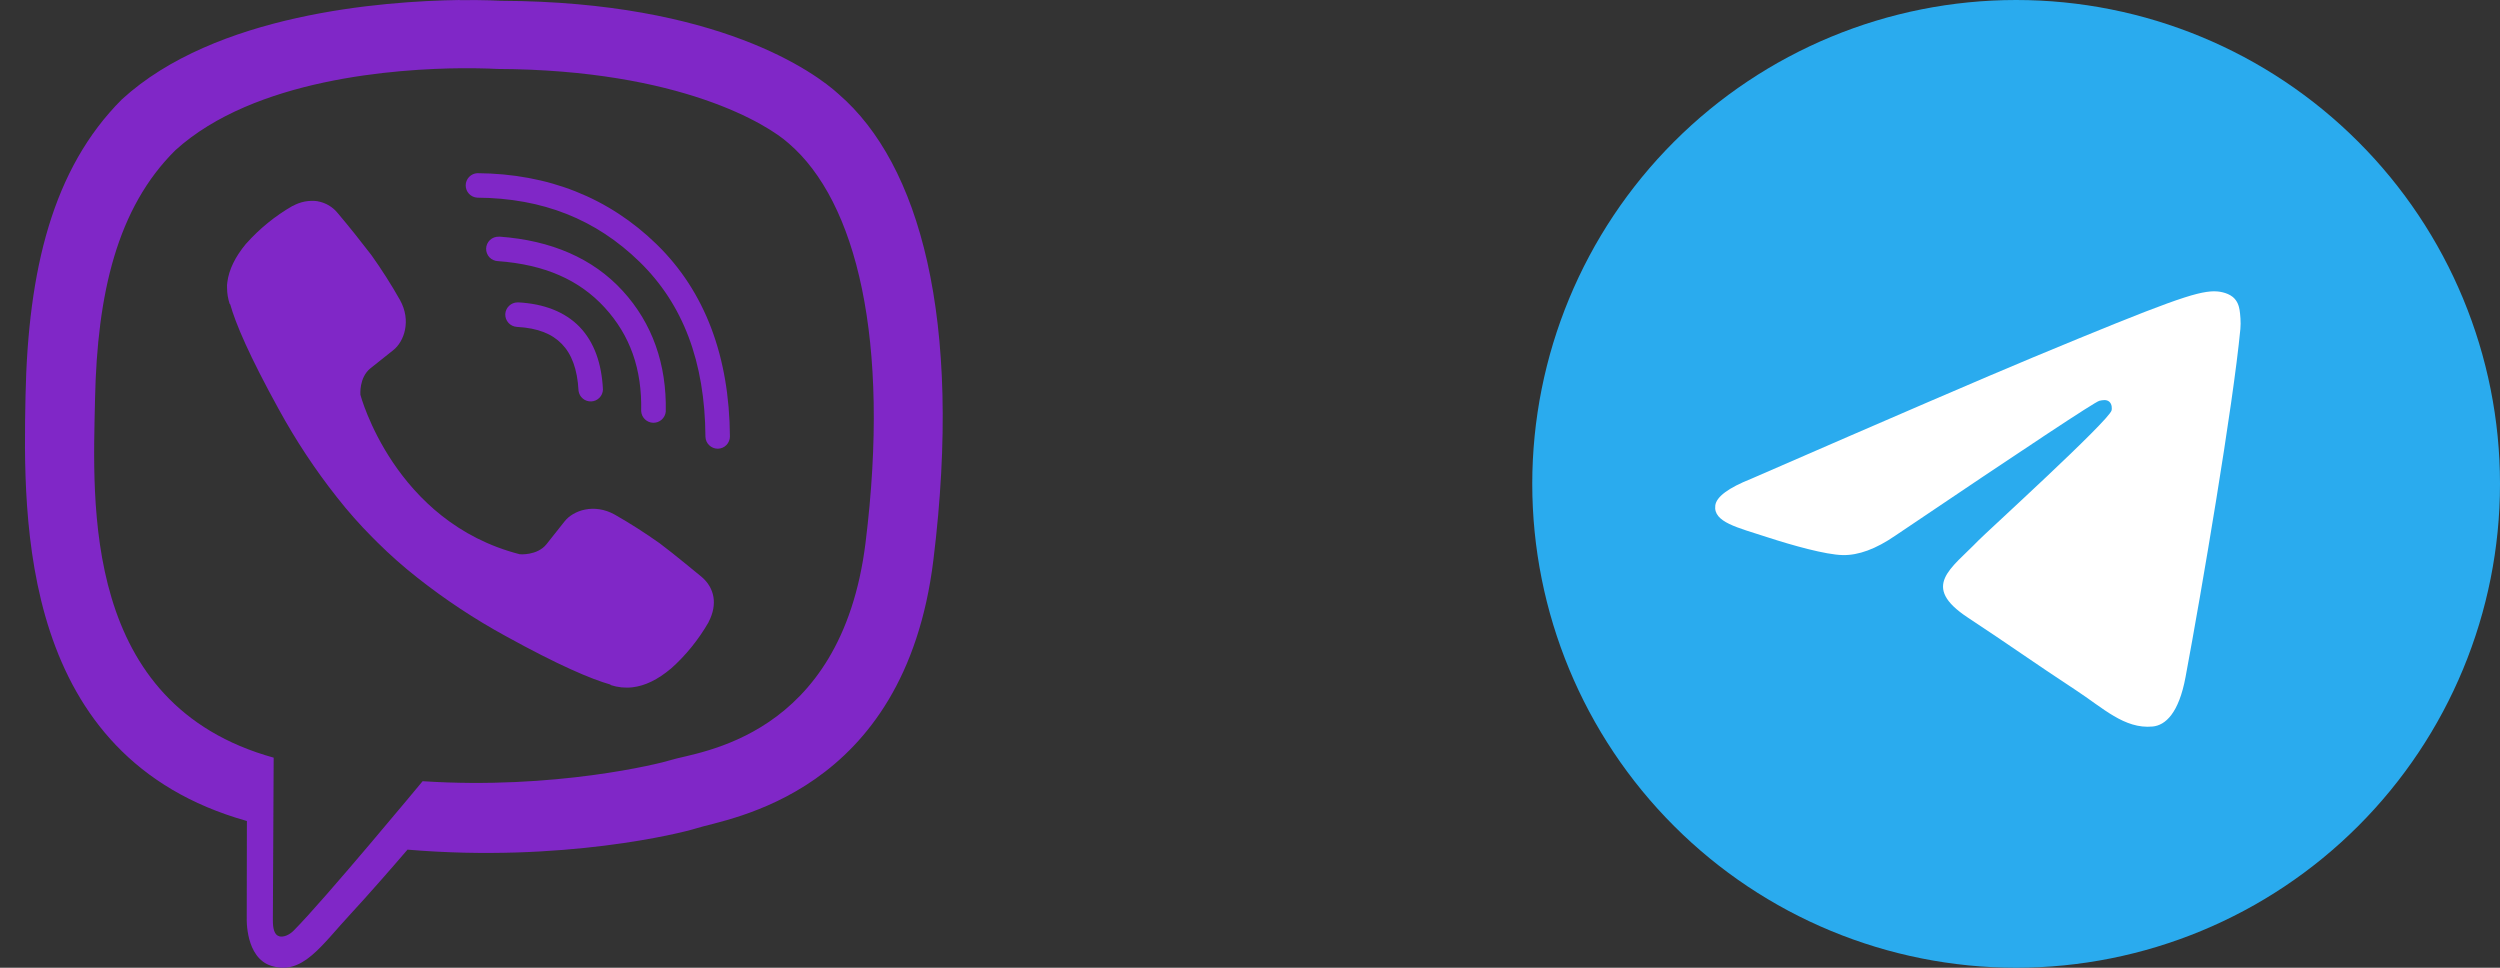 <svg width="62" height="24" viewBox="0 0 62 24" fill="none" xmlns="http://www.w3.org/2000/svg">
<rect x="0" y="0" width="62" height="24" fill="#333333" stroke="none"/>
<g clip-path="url(#clip0_2507_339)">
<path d="M11.4 0C9.473 0.028 5.333 0.344 3.02 2.467C1.302 4.187 0.696 6.7 0.633 9.817C0.57 12.933 0.488 18.776 6.12 20.36H6.123L6.119 22.776C6.119 22.776 6.082 23.753 6.729 23.953C7.506 24.195 7.963 23.453 8.709 22.651C9.116 22.211 9.681 21.567 10.106 21.071C13.956 21.397 16.918 20.655 17.256 20.546C18.032 20.294 22.432 19.73 23.148 13.889C23.888 7.869 22.788 4.059 20.808 2.343C20.212 1.793 17.802 0.043 12.433 0.02C12.433 0.02 12.038 -0.005 11.396 0.003L11.4 0ZM11.458 1.693C12.003 1.689 12.338 1.71 12.338 1.71C16.88 1.73 19.055 3.098 19.56 3.556C21.235 4.991 22.09 8.424 21.466 13.453V13.455C20.862 18.333 17.292 18.639 16.634 18.85C16.354 18.94 13.752 19.587 10.481 19.374C10.481 19.374 8.045 22.314 7.284 23.078C7.164 23.198 7.024 23.245 6.932 23.222C6.802 23.189 6.766 23.034 6.767 22.808L6.787 18.79C2.025 17.47 2.302 12.498 2.357 9.895C2.411 7.291 2.9 5.157 4.353 3.722C6.313 1.949 9.827 1.704 11.463 1.692L11.458 1.693ZM11.838 4.295C11.761 4.299 11.687 4.332 11.634 4.388C11.58 4.444 11.55 4.519 11.549 4.597C11.549 4.674 11.578 4.749 11.631 4.806C11.684 4.863 11.757 4.897 11.834 4.902C13.458 4.912 14.78 5.439 15.862 6.494C16.935 7.54 17.482 8.962 17.495 10.828C17.497 10.995 17.635 11.128 17.802 11.128C17.882 11.127 17.958 11.095 18.014 11.038C18.07 10.981 18.102 10.904 18.102 10.824C18.088 8.84 17.484 7.228 16.286 6.06C15.096 4.9 13.593 4.307 11.838 4.295ZM7.878 4.99C7.665 4.961 7.449 5.002 7.262 5.107L7.252 5.109C6.822 5.356 6.436 5.671 6.106 6.041C6.104 6.045 6.1 6.045 6.098 6.049C5.831 6.372 5.678 6.687 5.638 6.997C5.63 7.043 5.628 7.09 5.631 7.137C5.631 7.273 5.653 7.407 5.696 7.537L5.709 7.547C5.844 8.027 6.182 8.823 6.914 10.151C7.334 10.919 7.817 11.651 8.36 12.337C8.63 12.681 8.92 13.01 9.23 13.321L9.362 13.453C9.672 13.761 10.002 14.053 10.346 14.323C11.033 14.866 11.764 15.35 12.532 15.77C13.86 16.503 14.658 16.84 15.136 16.976L15.146 16.99C15.32 17.047 15.504 17.066 15.686 17.045C15.996 17.009 16.313 16.855 16.634 16.585C16.638 16.585 16.637 16.583 16.642 16.58C17.012 16.25 17.325 15.86 17.572 15.432L17.575 15.422C17.8 14.99 17.725 14.58 17.395 14.302C17.391 14.302 16.697 13.722 16.358 13.472C15.998 13.217 15.628 12.98 15.245 12.762C14.735 12.477 14.213 12.656 13.997 12.936L13.55 13.5C13.32 13.783 12.893 13.746 12.893 13.746C9.773 12.95 8.938 9.791 8.938 9.791C8.938 9.791 8.901 9.365 9.186 9.135L9.749 8.687C10.026 8.472 10.205 7.95 9.919 7.439C9.702 7.055 9.465 6.683 9.209 6.324C8.94 5.973 8.664 5.627 8.379 5.289C8.254 5.132 8.075 5.026 7.877 4.992L7.878 4.99ZM12.368 5.87C12.288 5.868 12.21 5.897 12.151 5.952C12.093 6.008 12.058 6.084 12.056 6.164C12.054 6.244 12.083 6.322 12.138 6.381C12.194 6.439 12.27 6.474 12.35 6.476C13.51 6.561 14.367 6.942 14.995 7.626C15.625 8.314 15.925 9.15 15.901 10.196C15.905 10.273 15.939 10.345 15.994 10.399C16.049 10.452 16.123 10.483 16.2 10.485C16.277 10.486 16.352 10.459 16.409 10.408C16.467 10.357 16.503 10.286 16.511 10.209C16.536 9.034 16.177 8.016 15.444 7.215C14.704 6.405 13.667 5.962 12.394 5.869H12.37L12.368 5.87ZM12.831 7.5C12.754 7.501 12.68 7.531 12.625 7.585C12.569 7.638 12.536 7.71 12.531 7.787C12.523 7.954 12.651 8.097 12.819 8.107C13.342 8.135 13.694 8.282 13.932 8.529C14.172 8.774 14.32 9.149 14.348 9.693C14.358 9.768 14.396 9.837 14.455 9.886C14.514 9.934 14.588 9.959 14.664 9.955C14.74 9.952 14.812 9.92 14.866 9.865C14.919 9.811 14.95 9.739 14.953 9.663C14.923 9.019 14.738 8.485 14.373 8.106C14.006 7.728 13.48 7.532 12.853 7.499H12.835L12.831 7.5Z" fill="#8027C7"/>
</g>
<g clip-path="url(#clip1_2507_339)">
<path d="M50 0C46.818 0 43.764 1.265 41.516 3.515C39.265 5.765 38.001 8.817 38 12C38 15.181 39.266 18.236 41.516 20.485C43.764 22.735 46.818 24 50 24C53.182 24 56.236 22.735 58.484 20.485C60.734 18.236 62 15.181 62 12C62 8.819 60.734 5.764 58.484 3.515C56.236 1.265 53.182 0 50 0Z" fill="url(#paint0_linear_2507_339)"/>
<path d="M43.432 11.873C46.931 10.349 49.263 9.344 50.429 8.859C53.763 7.473 54.455 7.232 54.907 7.224C55.006 7.222 55.227 7.247 55.372 7.364C55.492 7.462 55.526 7.595 55.542 7.689C55.557 7.782 55.578 7.995 55.561 8.161C55.381 10.058 54.599 14.663 54.202 16.788C54.035 17.688 53.703 17.989 53.383 18.018C52.685 18.083 52.156 17.558 51.481 17.116C50.426 16.423 49.829 15.992 48.804 15.317C47.619 14.536 48.388 14.107 49.062 13.406C49.239 13.222 52.31 10.429 52.368 10.176C52.376 10.144 52.383 10.026 52.312 9.964C52.242 9.901 52.139 9.923 52.064 9.94C51.958 9.964 50.272 11.079 47.002 13.285C46.524 13.614 46.091 13.774 45.701 13.766C45.273 13.757 44.448 13.524 43.835 13.325C43.085 13.08 42.487 12.951 42.539 12.536C42.566 12.32 42.864 12.099 43.432 11.873Z" fill="white"/>
</g>
<defs>
<linearGradient id="paint0_linear_2507_339" x1="1238" y1="0" x2="1238" y2="2400" gradientUnits="userSpaceOnUse">
<stop stop-color="#2AABEE"/>
<stop offset="1" stop-color="#229ED9"/>
</linearGradient>
<clipPath id="clip0_2507_339">
<rect width="24" height="24" fill="white"/>
</clipPath>
<clipPath id="clip1_2507_339">
<rect width="24" height="24" fill="white" transform="translate(38)"/>
</clipPath>
</defs>
</svg>
